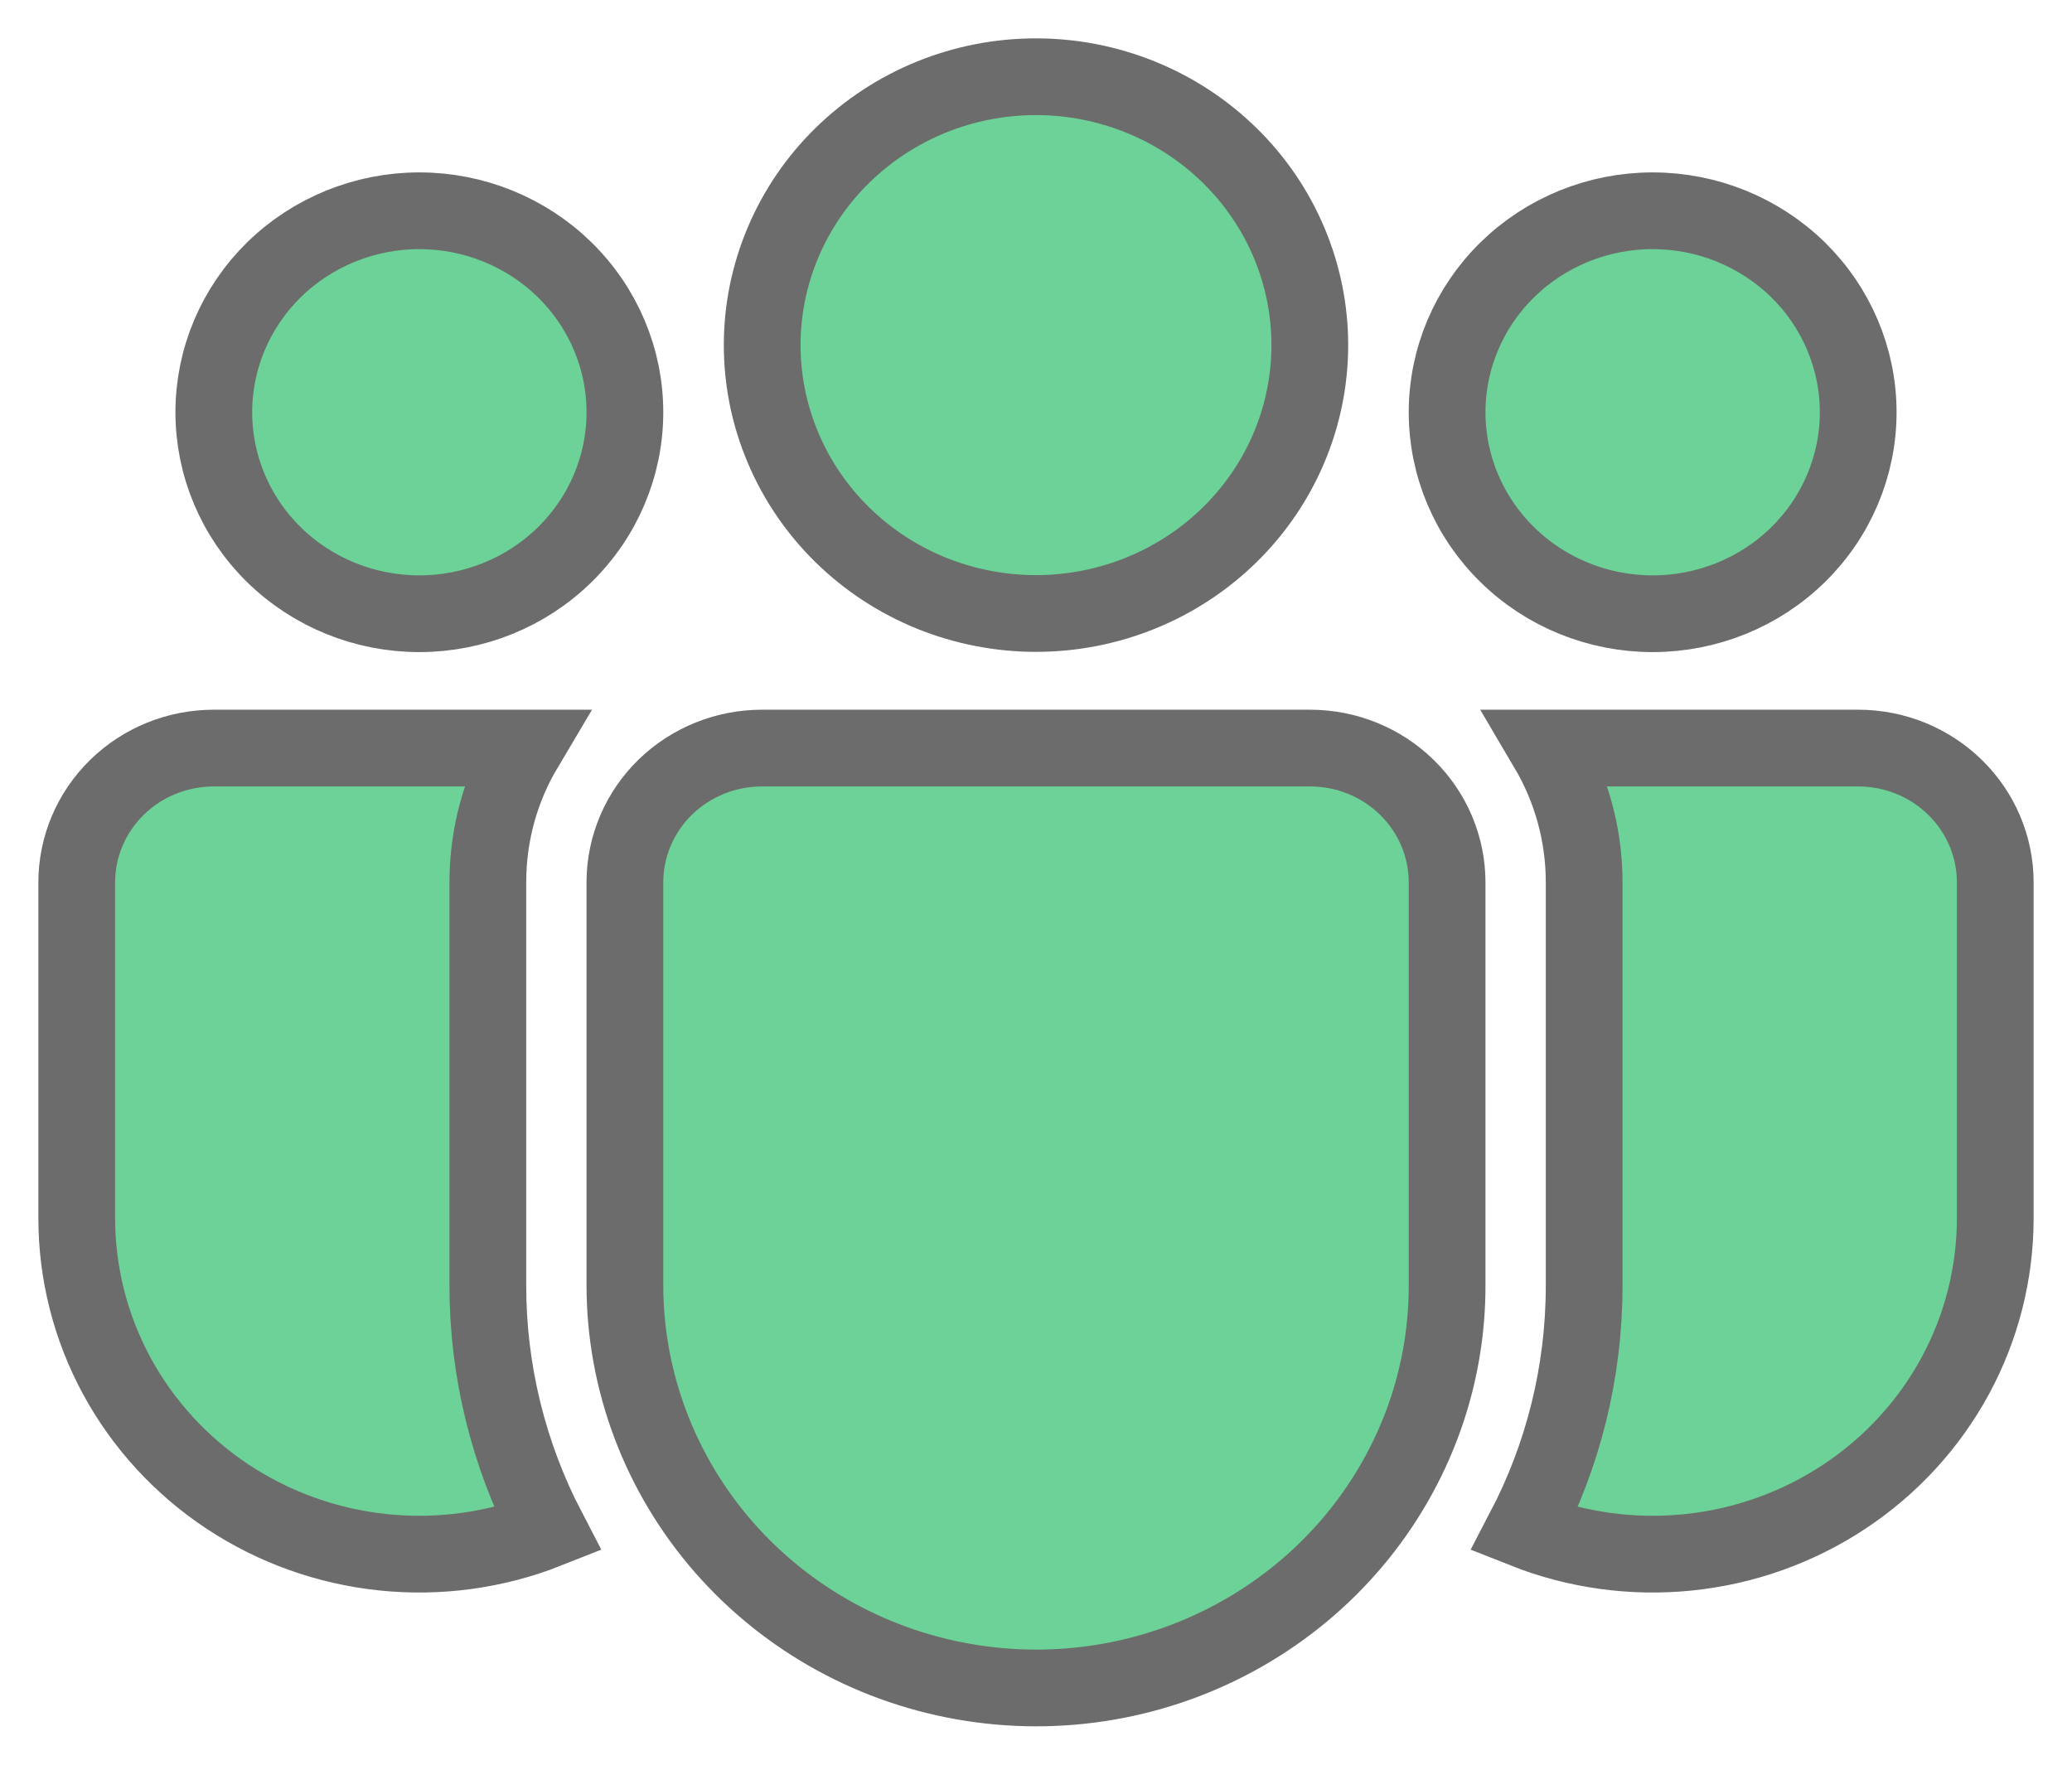 <svg width="27" height="23" viewBox="0 0 27 23" fill="none" xmlns="http://www.w3.org/2000/svg">
<path d="M13.5 1C13.031 1 12.568 1.09 12.135 1.266C11.702 1.442 11.309 1.7 10.977 2.025C10.646 2.349 10.383 2.735 10.204 3.159C10.024 3.584 9.932 4.039 9.932 4.498C9.932 4.957 10.024 5.412 10.204 5.836C10.383 6.261 10.646 6.646 10.977 6.971C11.309 7.296 11.702 7.554 12.135 7.73C12.568 7.905 13.031 7.996 13.5 7.996C14.446 7.996 15.354 7.627 16.023 6.971C16.692 6.315 17.068 5.426 17.068 4.498C17.068 3.57 16.692 2.68 16.023 2.025C15.354 1.369 14.446 1 13.5 1ZM21.536 2.747C20.825 2.747 20.144 3.024 19.642 3.516C19.139 4.009 18.857 4.677 18.857 5.373C18.857 6.07 19.139 6.738 19.642 7.23C20.144 7.723 20.825 7.999 21.536 7.999C22.246 7.999 22.927 7.723 23.43 7.23C23.932 6.738 24.214 6.07 24.214 5.373C24.214 4.677 23.932 4.009 23.43 3.516C22.927 3.024 22.246 2.747 21.536 2.747ZM5.464 2.747C4.754 2.747 4.073 3.024 3.57 3.516C3.068 4.009 2.786 4.677 2.786 5.373C2.786 6.07 3.068 6.738 3.57 7.23C4.073 7.723 4.754 7.999 5.464 7.999C6.175 7.999 6.856 7.723 7.358 7.23C7.861 6.738 8.143 6.07 8.143 5.373C8.143 4.677 7.861 4.009 7.358 3.516C6.856 3.024 6.175 2.747 5.464 2.747ZM8.143 11.488C8.146 11.026 8.336 10.584 8.67 10.258C9.005 9.933 9.457 9.75 9.929 9.75H17.071C17.545 9.75 17.999 9.934 18.334 10.263C18.669 10.591 18.857 11.036 18.857 11.501V16.753C18.858 17.304 18.77 17.852 18.596 18.376C18.201 19.564 17.387 20.575 16.299 21.227C15.212 21.88 13.923 22.131 12.664 21.935C11.405 21.74 10.258 21.111 9.429 20.161C8.601 19.211 8.144 18.003 8.143 16.753V11.488ZM6.357 11.501C6.357 10.862 6.53 10.265 6.836 9.75H2.786C2.312 9.75 1.858 9.934 1.523 10.263C1.188 10.591 1 11.036 1 11.501V15.877C1 16.594 1.179 17.3 1.522 17.933C1.865 18.565 2.361 19.106 2.967 19.507C3.573 19.908 4.27 20.157 4.997 20.232C5.723 20.307 6.458 20.206 7.136 19.937C6.623 18.951 6.356 17.858 6.357 16.751V11.501ZM20.643 11.501V16.753C20.643 17.899 20.363 18.981 19.864 19.937C20.542 20.206 21.277 20.307 22.003 20.232C22.73 20.157 23.427 19.908 24.033 19.507C24.639 19.106 25.135 18.565 25.478 17.933C25.821 17.3 26 16.594 26 15.877V11.501C26 11.036 25.812 10.591 25.477 10.263C25.142 9.934 24.688 9.75 24.214 9.75H20.164C20.468 10.265 20.643 10.862 20.643 11.501Z" fill="#6CD297" stroke="#6C6C6C"/>
</svg>
